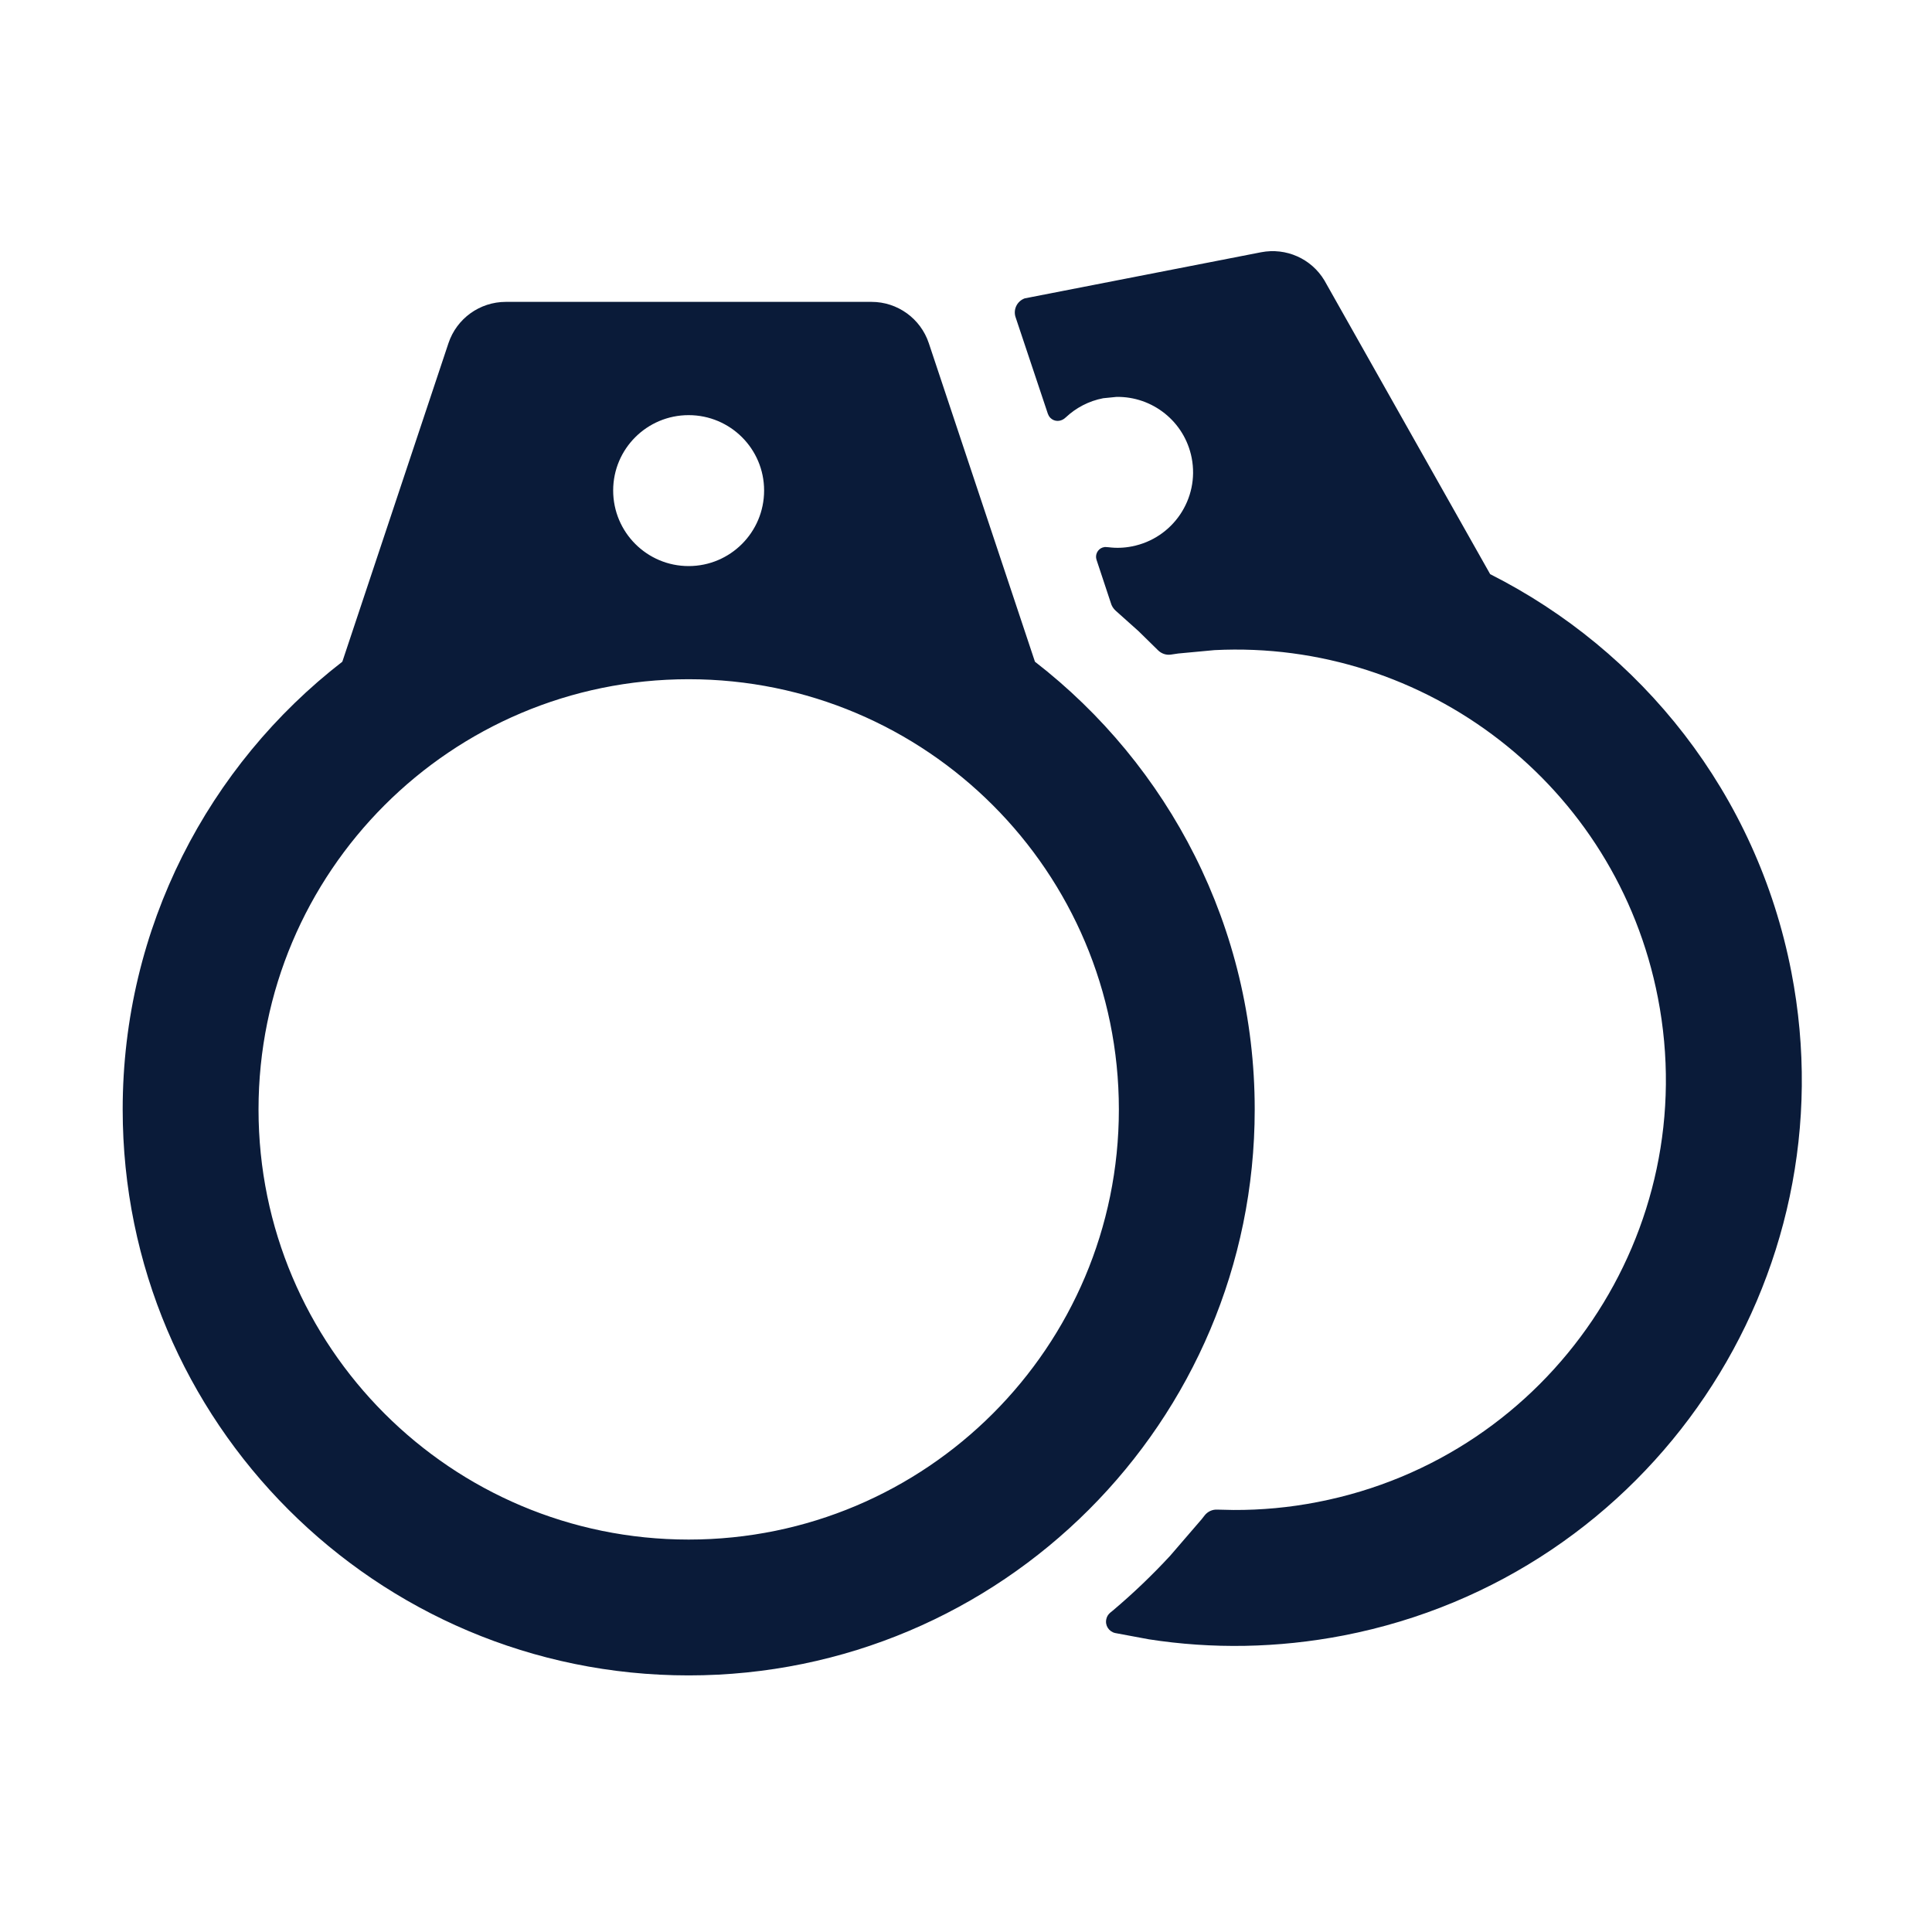 <?xml version="1.0" encoding="UTF-8"?>
<svg width="16px" height="16px" viewBox="0 0 16 16" version="1.1" xmlns="http://www.w3.org/2000/svg" xmlns:xlink="http://www.w3.org/1999/xlink">
    <title>前科</title>
    <g id="所有图标" stroke="none" stroke-width="1" fill="none" fill-rule="evenodd">
        <g id="Line/前科" fill-rule="nonzero">
            <rect id="矩形" fill="#000000" opacity="0" x="0" y="0" width="16" height="16"></rect>
            <path d="M7.218,2.5 C7.433,2.5 7.624,2.638 7.692,2.842 L8.571,5.48 C9.678,6.337 10.391,7.679 10.391,9.188 C10.391,11.776 8.292,13.875 5.703,13.875 C3.114,13.875 1.016,11.776 1.016,9.188 C1.016,7.679 1.728,6.337 2.835,5.48 L3.714,2.842 C3.782,2.638 3.973,2.5 4.189,2.5 L7.218,2.5 Z M10.968,2.322 L12.341,4.755 C13.591,5.386 14.547,6.567 14.835,8.048 C15.329,10.589 13.669,13.05 11.128,13.544 C10.58,13.65 10.035,13.657 9.514,13.576 L9.235,13.524 C9.183,13.512 9.15,13.461 9.162,13.409 C9.166,13.388 9.178,13.369 9.195,13.355 L9.216,13.338 C9.383,13.197 9.541,13.046 9.69,12.885 L9.952,12.581 L9.977,12.549 C10.002,12.518 10.04,12.5 10.08,12.502 L10.215,12.505 C10.445,12.506 10.679,12.485 10.913,12.439 C12.844,12.064 14.106,10.194 13.73,8.263 C13.388,6.5 11.8,5.296 10.058,5.384 L9.758,5.412 L9.697,5.421 C9.658,5.427 9.618,5.413 9.59,5.385 L9.429,5.227 L9.24,5.058 C9.22,5.04 9.206,5.018 9.199,4.992 L9.081,4.636 C9.067,4.594 9.09,4.548 9.132,4.534 L9.151,4.53 L9.181,4.532 C9.244,4.54 9.309,4.538 9.374,4.525 C9.713,4.459 9.935,4.131 9.869,3.792 C9.81,3.49 9.543,3.282 9.246,3.287 L9.136,3.298 C9.016,3.321 8.91,3.378 8.827,3.456 C8.788,3.495 8.732,3.495 8.698,3.46 L8.687,3.446 L8.678,3.427 L8.412,2.631 C8.388,2.566 8.421,2.495 8.486,2.471 L10.444,2.089 C10.651,2.049 10.86,2.142 10.968,2.322 Z M5.703,5.625 C3.736,5.625 2.141,7.22 2.141,9.188 C2.141,11.155 3.736,12.75 5.703,12.75 C7.671,12.75 9.266,11.155 9.266,9.188 C9.266,7.22 7.671,5.625 5.703,5.625 Z M5.703,3.438 C5.358,3.438 5.078,3.717 5.078,4.062 C5.078,4.408 5.358,4.688 5.703,4.688 C6.048,4.688 6.328,4.408 6.328,4.062 C6.328,3.717 6.048,3.438 5.703,3.438 Z" id="形状" fill="#0A1B39"></path>
        </g>
    </g>
</svg>